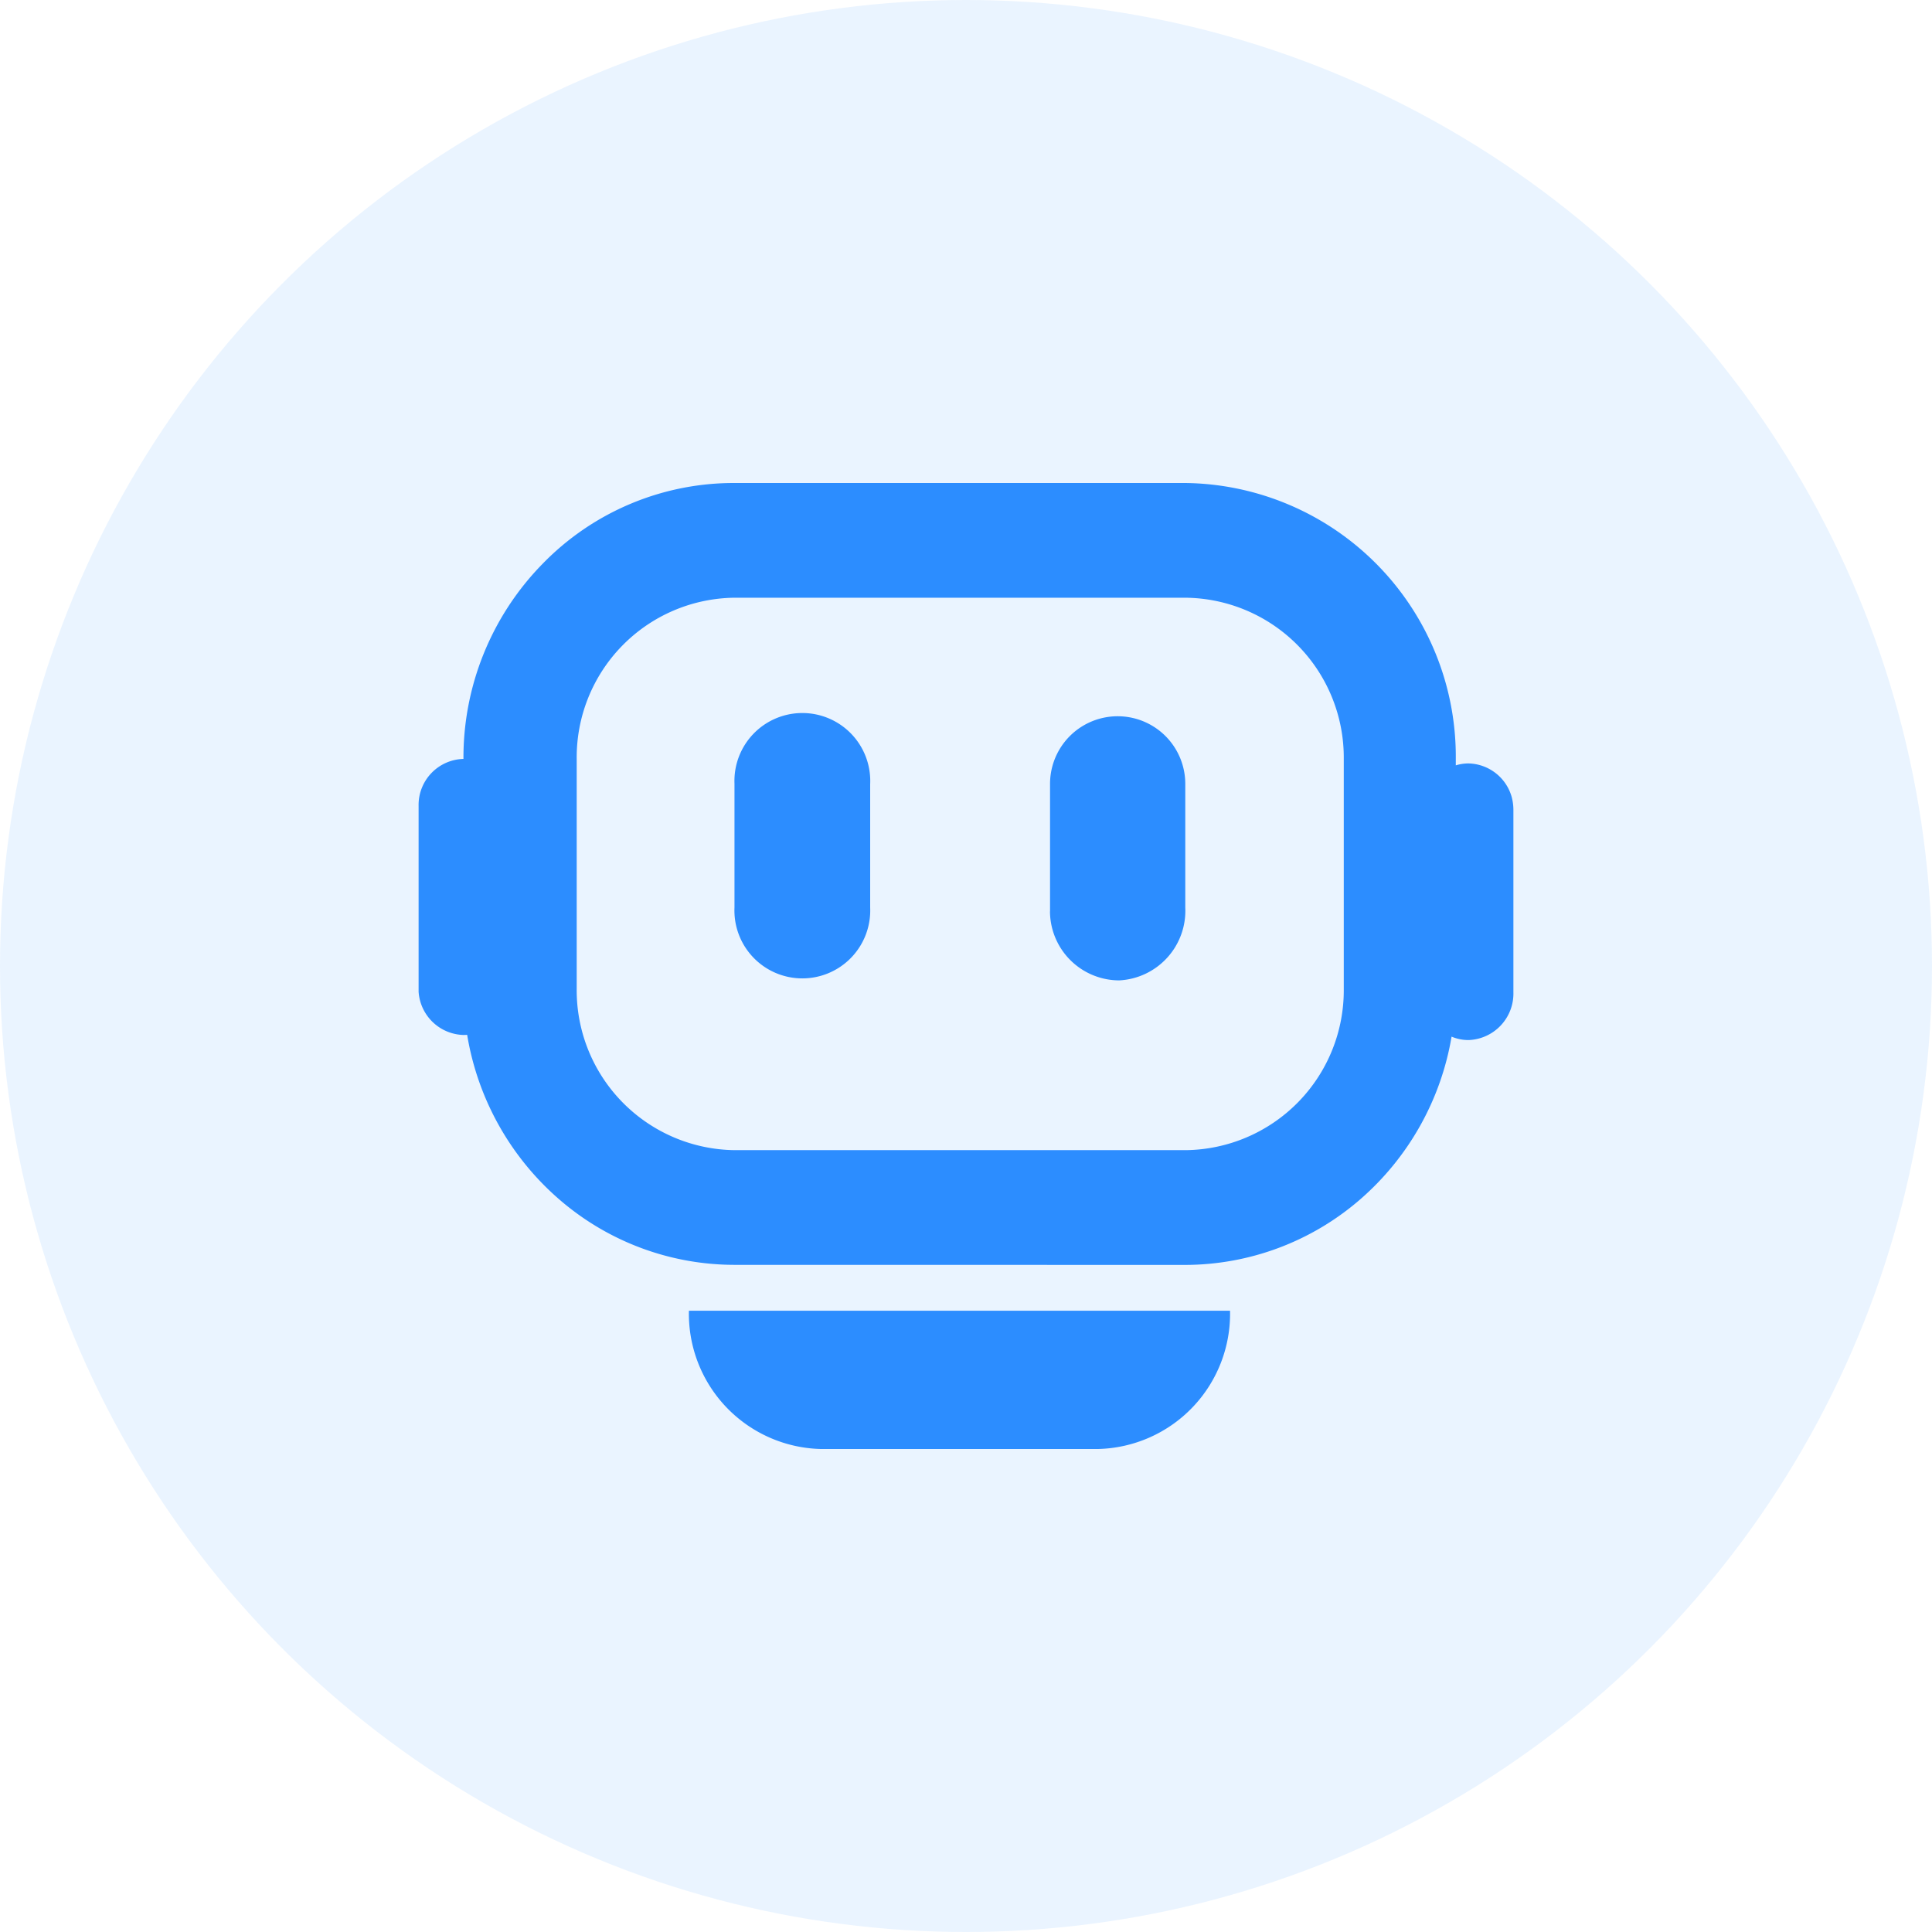 <svg xmlns="http://www.w3.org/2000/svg" width="60" height="60" viewBox="0 0 60 60"><defs><style>.a,.b{fill:#2c8dff;}.a{opacity:0.1;}</style></defs><g transform="translate(-0.5 -0.5)"><circle class="a" cx="30" cy="30" r="30" transform="translate(0.5 0.5)"/><g transform="translate(13.5 15.5)"><path class="b" d="M12.489,30a4.2,4.2,0,0,1-4.094-4.294H25.2A4.2,4.2,0,0,1,21.1,30ZM9.8,24.281a8.316,8.316,0,0,1-5.459-2.056,8.613,8.613,0,0,1-2.833-5.088,1.194,1.194,0,0,1-.122.005A1.438,1.438,0,0,1,0,15.8V10.03A1.43,1.43,0,0,1,1.393,8.569a8.6,8.6,0,0,1,2.46-6.062A8.28,8.28,0,0,1,9.8,0h14a8.5,8.5,0,0,1,8.411,8.569v.2a1.341,1.341,0,0,1,.392-.06A1.428,1.428,0,0,1,33.95,9.762a1.575,1.575,0,0,1,.05.41v5.647A1.445,1.445,0,0,1,32.607,17.3a1.345,1.345,0,0,1-.527-.106,8.588,8.588,0,0,1-2.838,5.054,8.31,8.31,0,0,1-5.438,2.035ZM4.91,8.569v7.144a4.965,4.965,0,0,0,4.911,5.006h14a4.964,4.964,0,0,0,4.911-5.006V8.569a4.964,4.964,0,0,0-4.911-5.006H9.8A4.957,4.957,0,0,0,4.91,8.569Zm14.7,4.739V9.335a2.1,2.1,0,1,1,4.2.018v3.831a2.164,2.164,0,0,1-2.039,2.262h-.061A2.154,2.154,0,0,1,19.608,13.307Zm-9.8-.124V9.335a2.109,2.109,0,1,1,4.214.018v3.831a2.109,2.109,0,1,1-4.214,0Z" transform="translate(0 0)"/></g></g></svg>